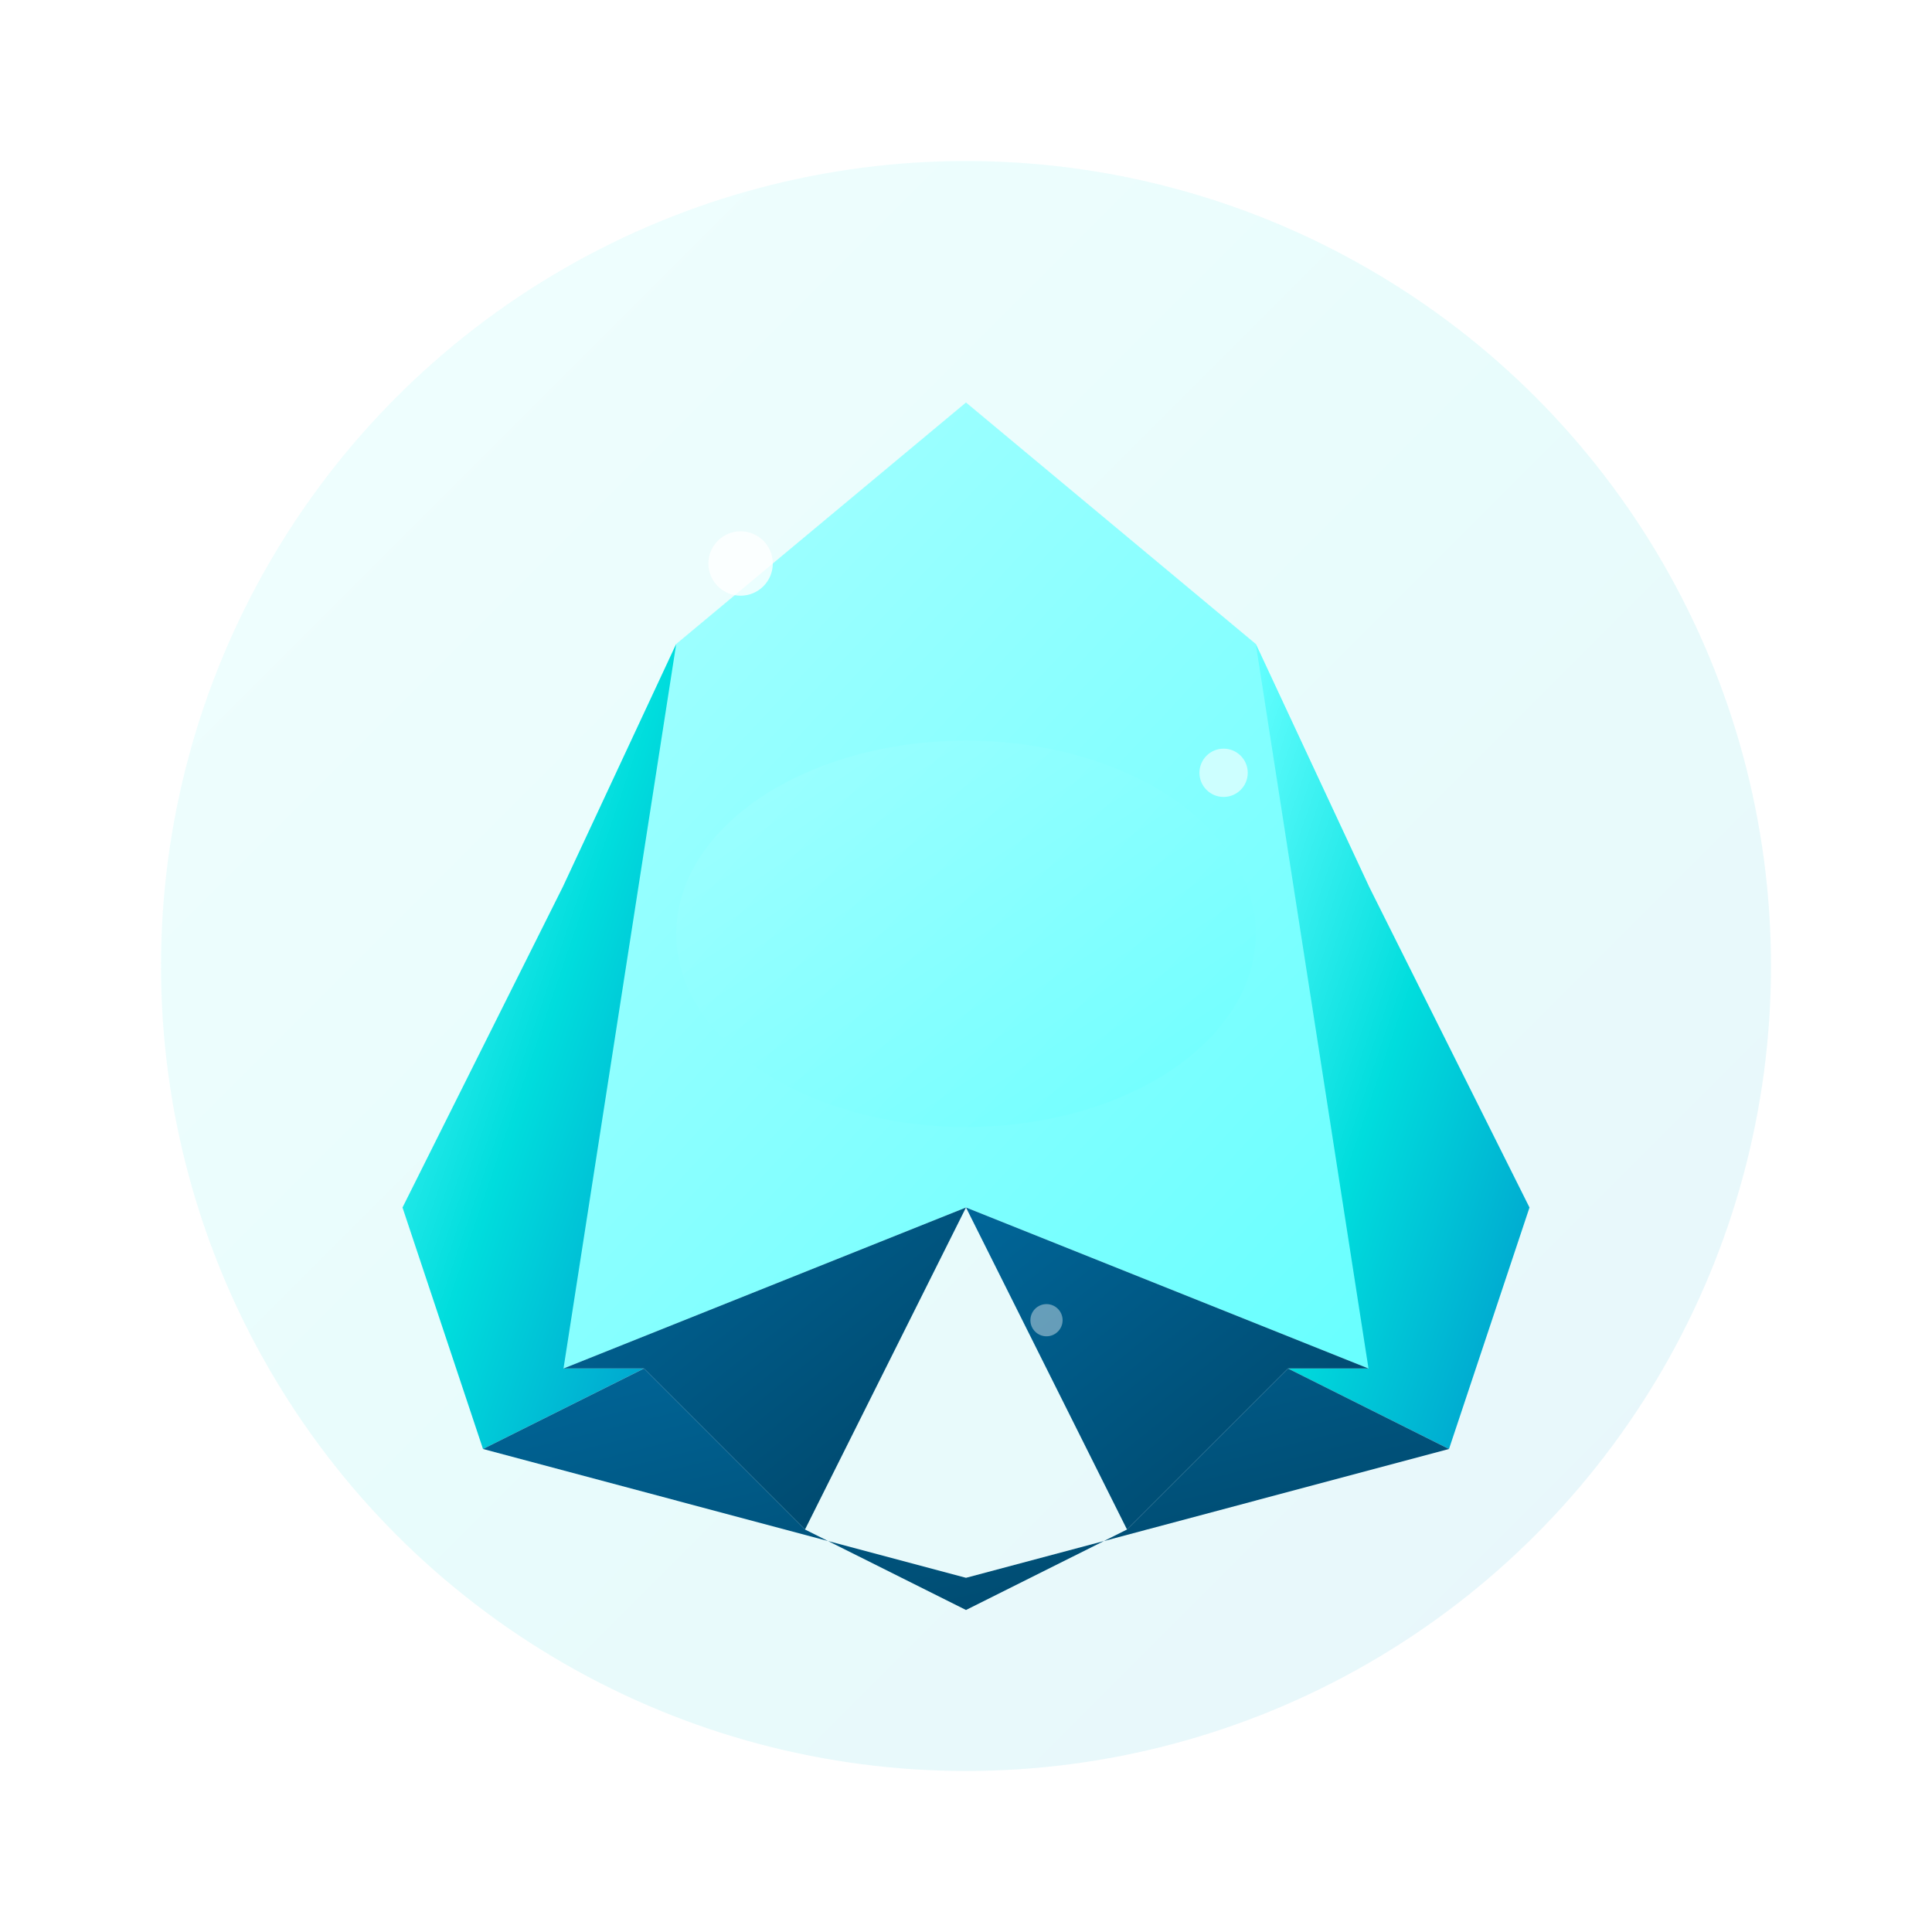 <svg width="120" height="120" viewBox="0 0 120 120" xmlns="http://www.w3.org/2000/svg">
  <defs>
    <!-- Aquamarine Cyan Gradients -->
    <linearGradient id="aquamarineMain" x1="0%" y1="0%" x2="100%" y2="100%">
      <stop offset="0%" style="stop-color:#66ffff;stop-opacity:1" />
      <stop offset="50%" style="stop-color:#00dddd;stop-opacity:1" />
      <stop offset="100%" style="stop-color:#0099cc;stop-opacity:1" />
    </linearGradient>
    
    <linearGradient id="aquamarineHighlight" x1="0%" y1="0%" x2="100%" y2="100%">
      <stop offset="0%" style="stop-color:#aaffff;stop-opacity:1" />
      <stop offset="100%" style="stop-color:#66ffff;stop-opacity:1" />
    </linearGradient>
    
    <linearGradient id="aquamarineShadow" x1="0%" y1="0%" x2="100%" y2="100%">
      <stop offset="0%" style="stop-color:#006699;stop-opacity:1" />
      <stop offset="100%" style="stop-color:#004466;stop-opacity:1" />
    </linearGradient>
    
    <!-- Glow Filter -->
    <filter id="aquamarineGlow">
      <feGaussianBlur stdDeviation="3" result="coloredBlur"/>
      <feMerge> 
        <feMergeNode in="coloredBlur"/>
        <feMergeNode in="SourceGraphic"/>
      </feMerge>
    </filter>
  </defs>
  
  <!-- Glow Background -->
  <circle cx="60" cy="60" r="50" fill="url(#aquamarineMain)" opacity="0.3" filter="url(#aquamarineGlow)"/>
  
  <!-- Main Aquamarine Teardrop -->
  <g transform="translate(60,60)">
    <!-- Top teardrop -->
    <path d="M 0,-35 L 18,-20 L 25,-5 L 28,10 L 25,25 L 0,15 L -25,25 L -28,10 L -25,-5 L -18,-20 Z" fill="url(#aquamarineHighlight)"/>
    
    <!-- Left wave facet -->
    <path d="M -18,-20 L -25,-5 L -35,15 L -30,30 L -20,25 L -25,25 Z" fill="url(#aquamarineMain)"/>
    
    <!-- Right wave facet -->
    <path d="M 18,-20 L 25,25 L 20,25 L 30,30 L 35,15 L 25,-5 Z" fill="url(#aquamarineMain)"/>
    
    <!-- Bottom left flow -->
    <path d="M -25,25 L -20,25 L -10,35 L 0,15 Z" fill="url(#aquamarineShadow)"/>
    
    <!-- Bottom right flow -->
    <path d="M 25,25 L 0,15 L 10,35 L 20,25 Z" fill="url(#aquamarineShadow)"/>
    
    <!-- Bottom drop -->
    <path d="M -20,25 L -10,35 L 0,40 L 10,35 L 20,25 L 30,30 L 0,38 L -30,30 Z" fill="url(#aquamarineShadow)"/>
    
    <!-- Center water highlight -->
    <ellipse cx="0" cy="-2" rx="18" ry="12" fill="url(#aquamarineHighlight)" opacity="0.5"/>
    
    <!-- Sparkle effects -->
    <circle cx="-14" cy="-25" r="2" fill="#ffffff" opacity="0.8"/>
    <circle cx="16" cy="-12" r="1.5" fill="#ffffff" opacity="0.6"/>
    <circle cx="5" cy="22" r="1" fill="#ffffff" opacity="0.4"/>
  </g>
</svg>